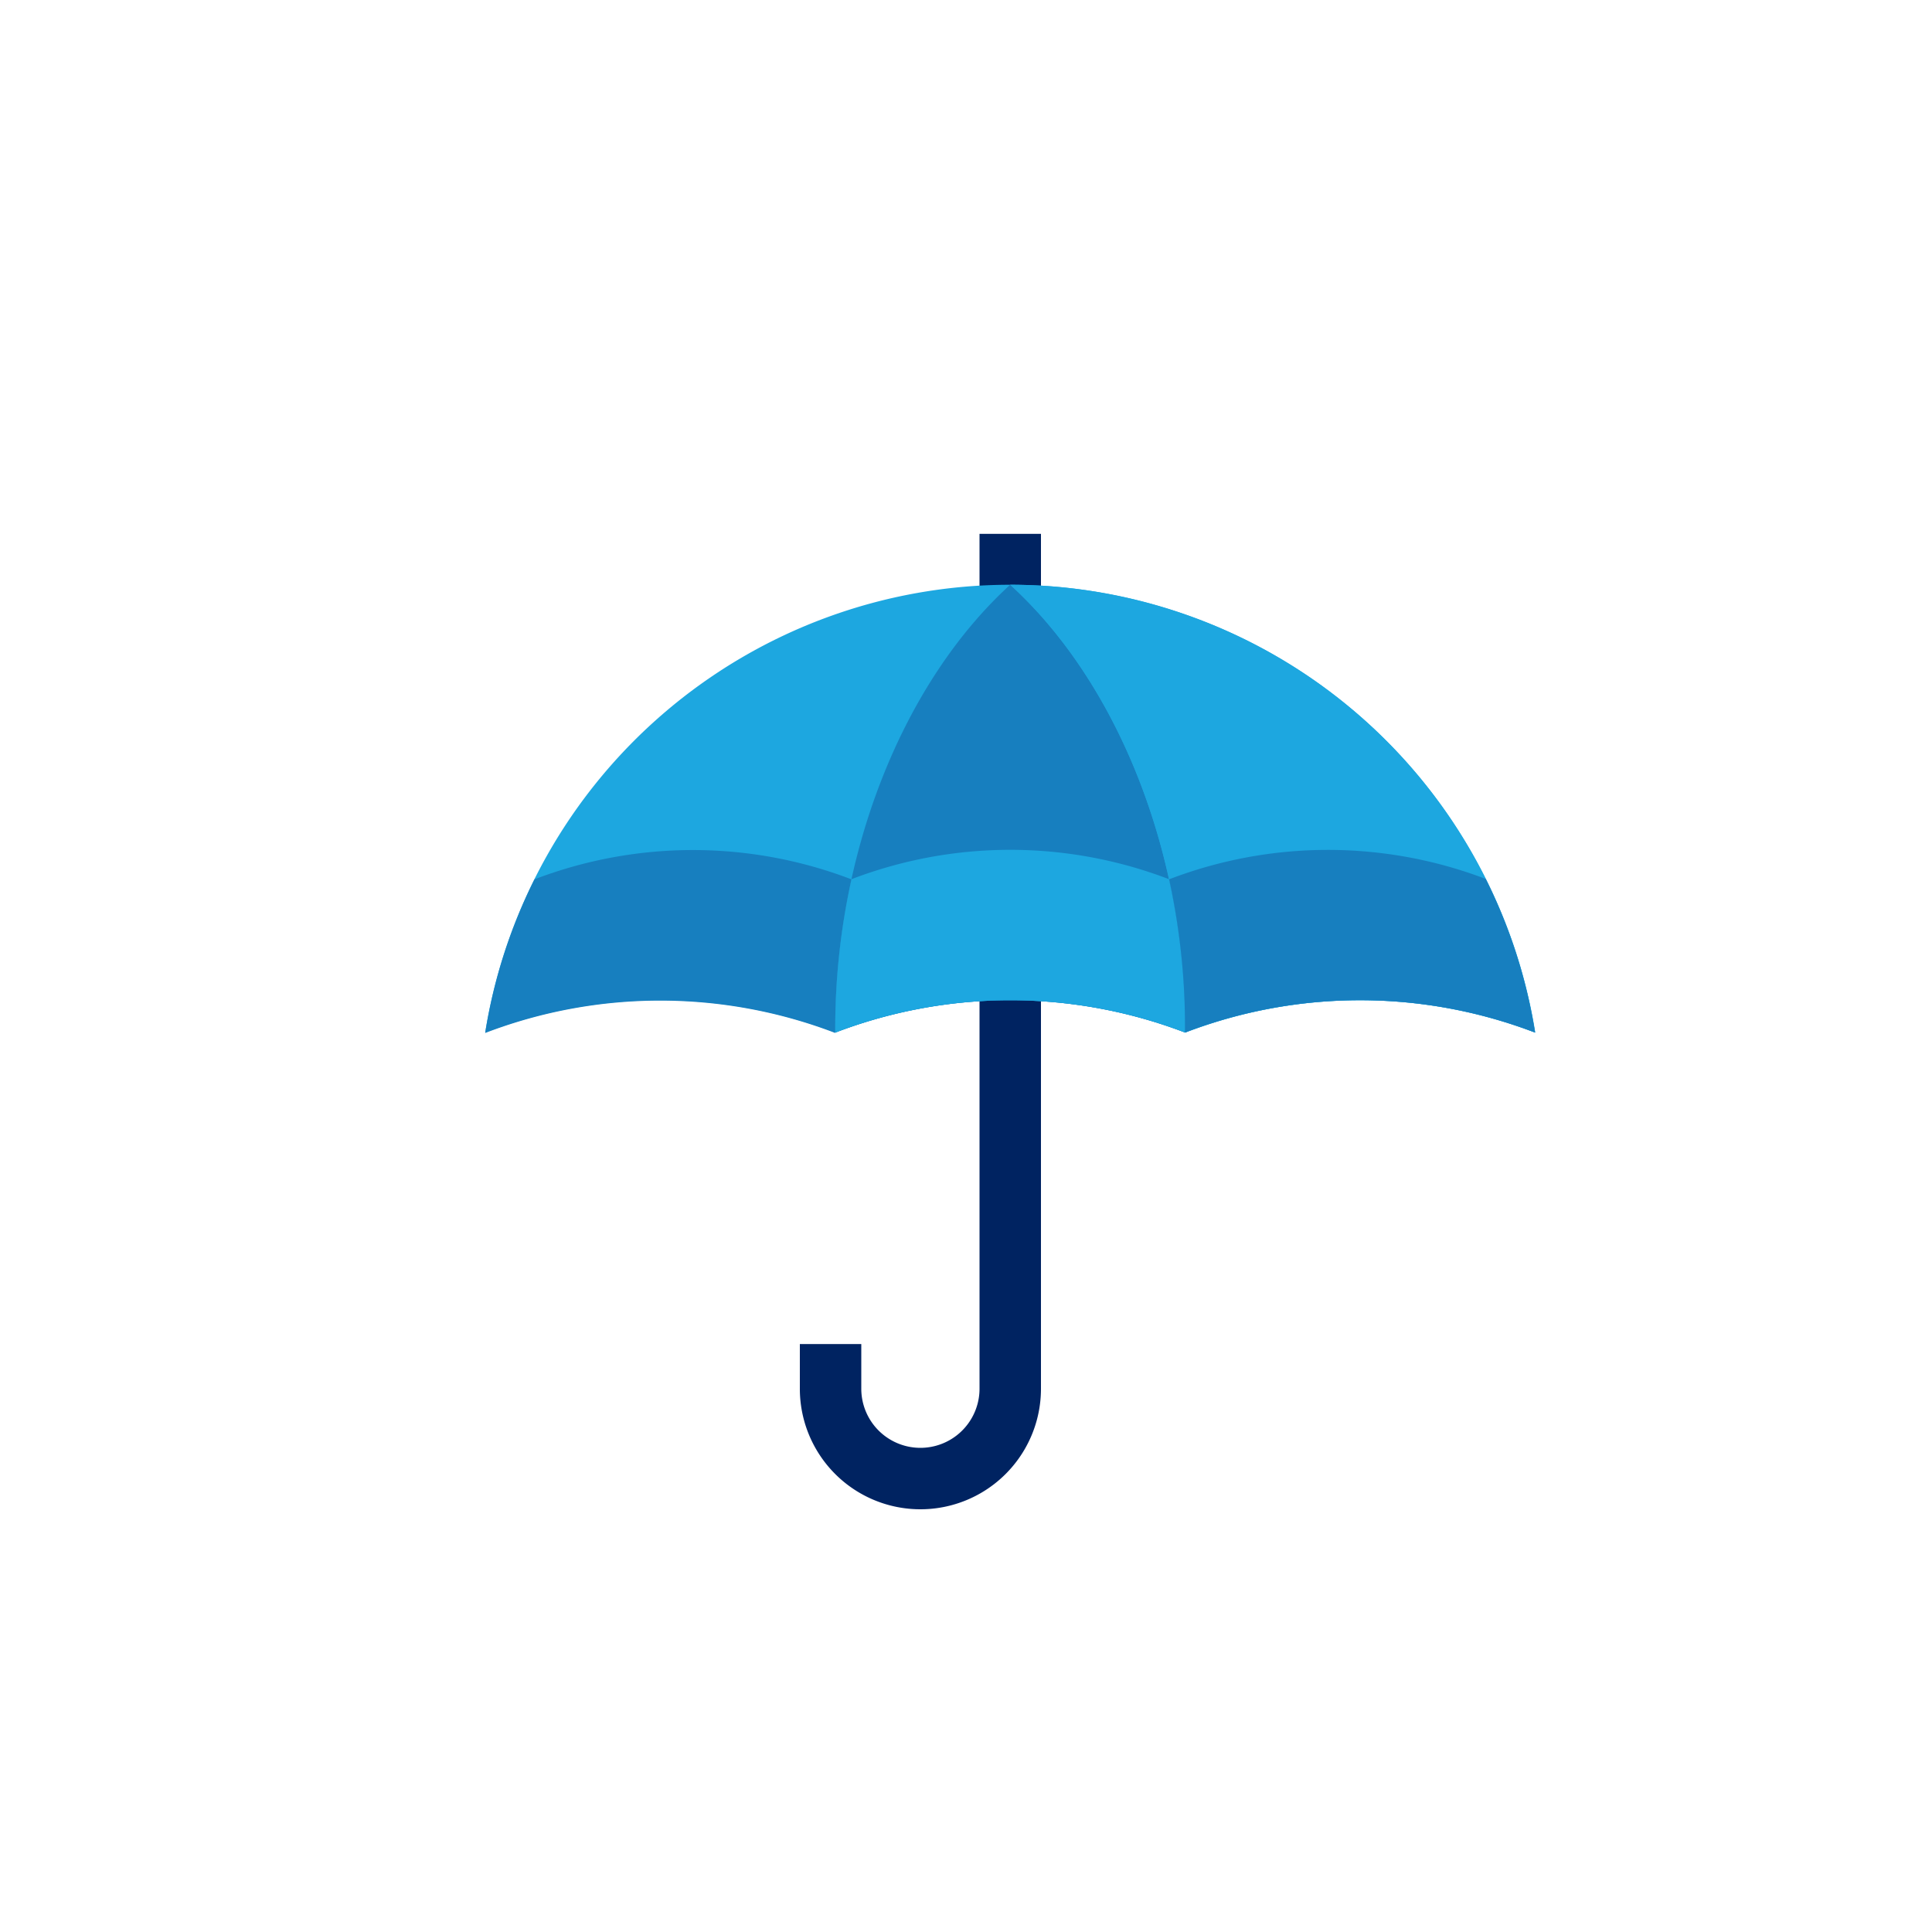 <svg id="Layer_1" data-name="Layer 1" xmlns="http://www.w3.org/2000/svg" viewBox="0 0 150 150"><defs><style>.cls-1{fill:#002361;}.cls-2{fill:#1da7e0;}.cls-3{fill:#177fbf;}</style></defs><path class="cls-1" d="M76.05,41.45v66.37a4.59,4.59,0,0,1-9.18,0v-3.47H62.1v3.47a9.36,9.36,0,0,0,18.72,0V41.45Z"/><path class="cls-2" d="M78.43,45.4A41.29,41.29,0,0,0,37.67,80.17h0a38,38,0,0,1,27.18,0h0a38,38,0,0,1,27.17,0h0a38,38,0,0,1,27.18,0h0A41.29,41.29,0,0,0,78.43,45.4Z"/><path class="cls-3" d="M78.43,45.4C70,53.09,64.75,66.5,64.85,80.17h0a38,38,0,0,1,27.17,0h0C92.12,66.5,86.88,53.09,78.43,45.4Z"/><path class="cls-2" d="M78.43,45.4C86.88,53.09,92.12,66.5,92,80.17a38,38,0,0,1,27.18,0h0A41.29,41.29,0,0,0,78.43,45.4Z"/><path class="cls-3" d="M66.1,68.27h0a34.42,34.42,0,0,0-24.6,0,41,41,0,0,0-3.83,11.93,38,38,0,0,1,27.18,0,53.64,53.64,0,0,1,1.26-11.91Z"/><path class="cls-2" d="M66.11,68.26a53.64,53.64,0,0,0-1.26,11.91h0a38,38,0,0,1,27.17,0h0a53.64,53.64,0,0,0-1.26-11.91A34.45,34.45,0,0,0,66.11,68.26Z"/><path class="cls-3" d="M90.77,68.27h0A53.64,53.64,0,0,1,92,80.17a38,38,0,0,1,27.18,0,41,41,0,0,0-3.83-11.93A34.42,34.42,0,0,0,90.77,68.27Z"/></svg>
